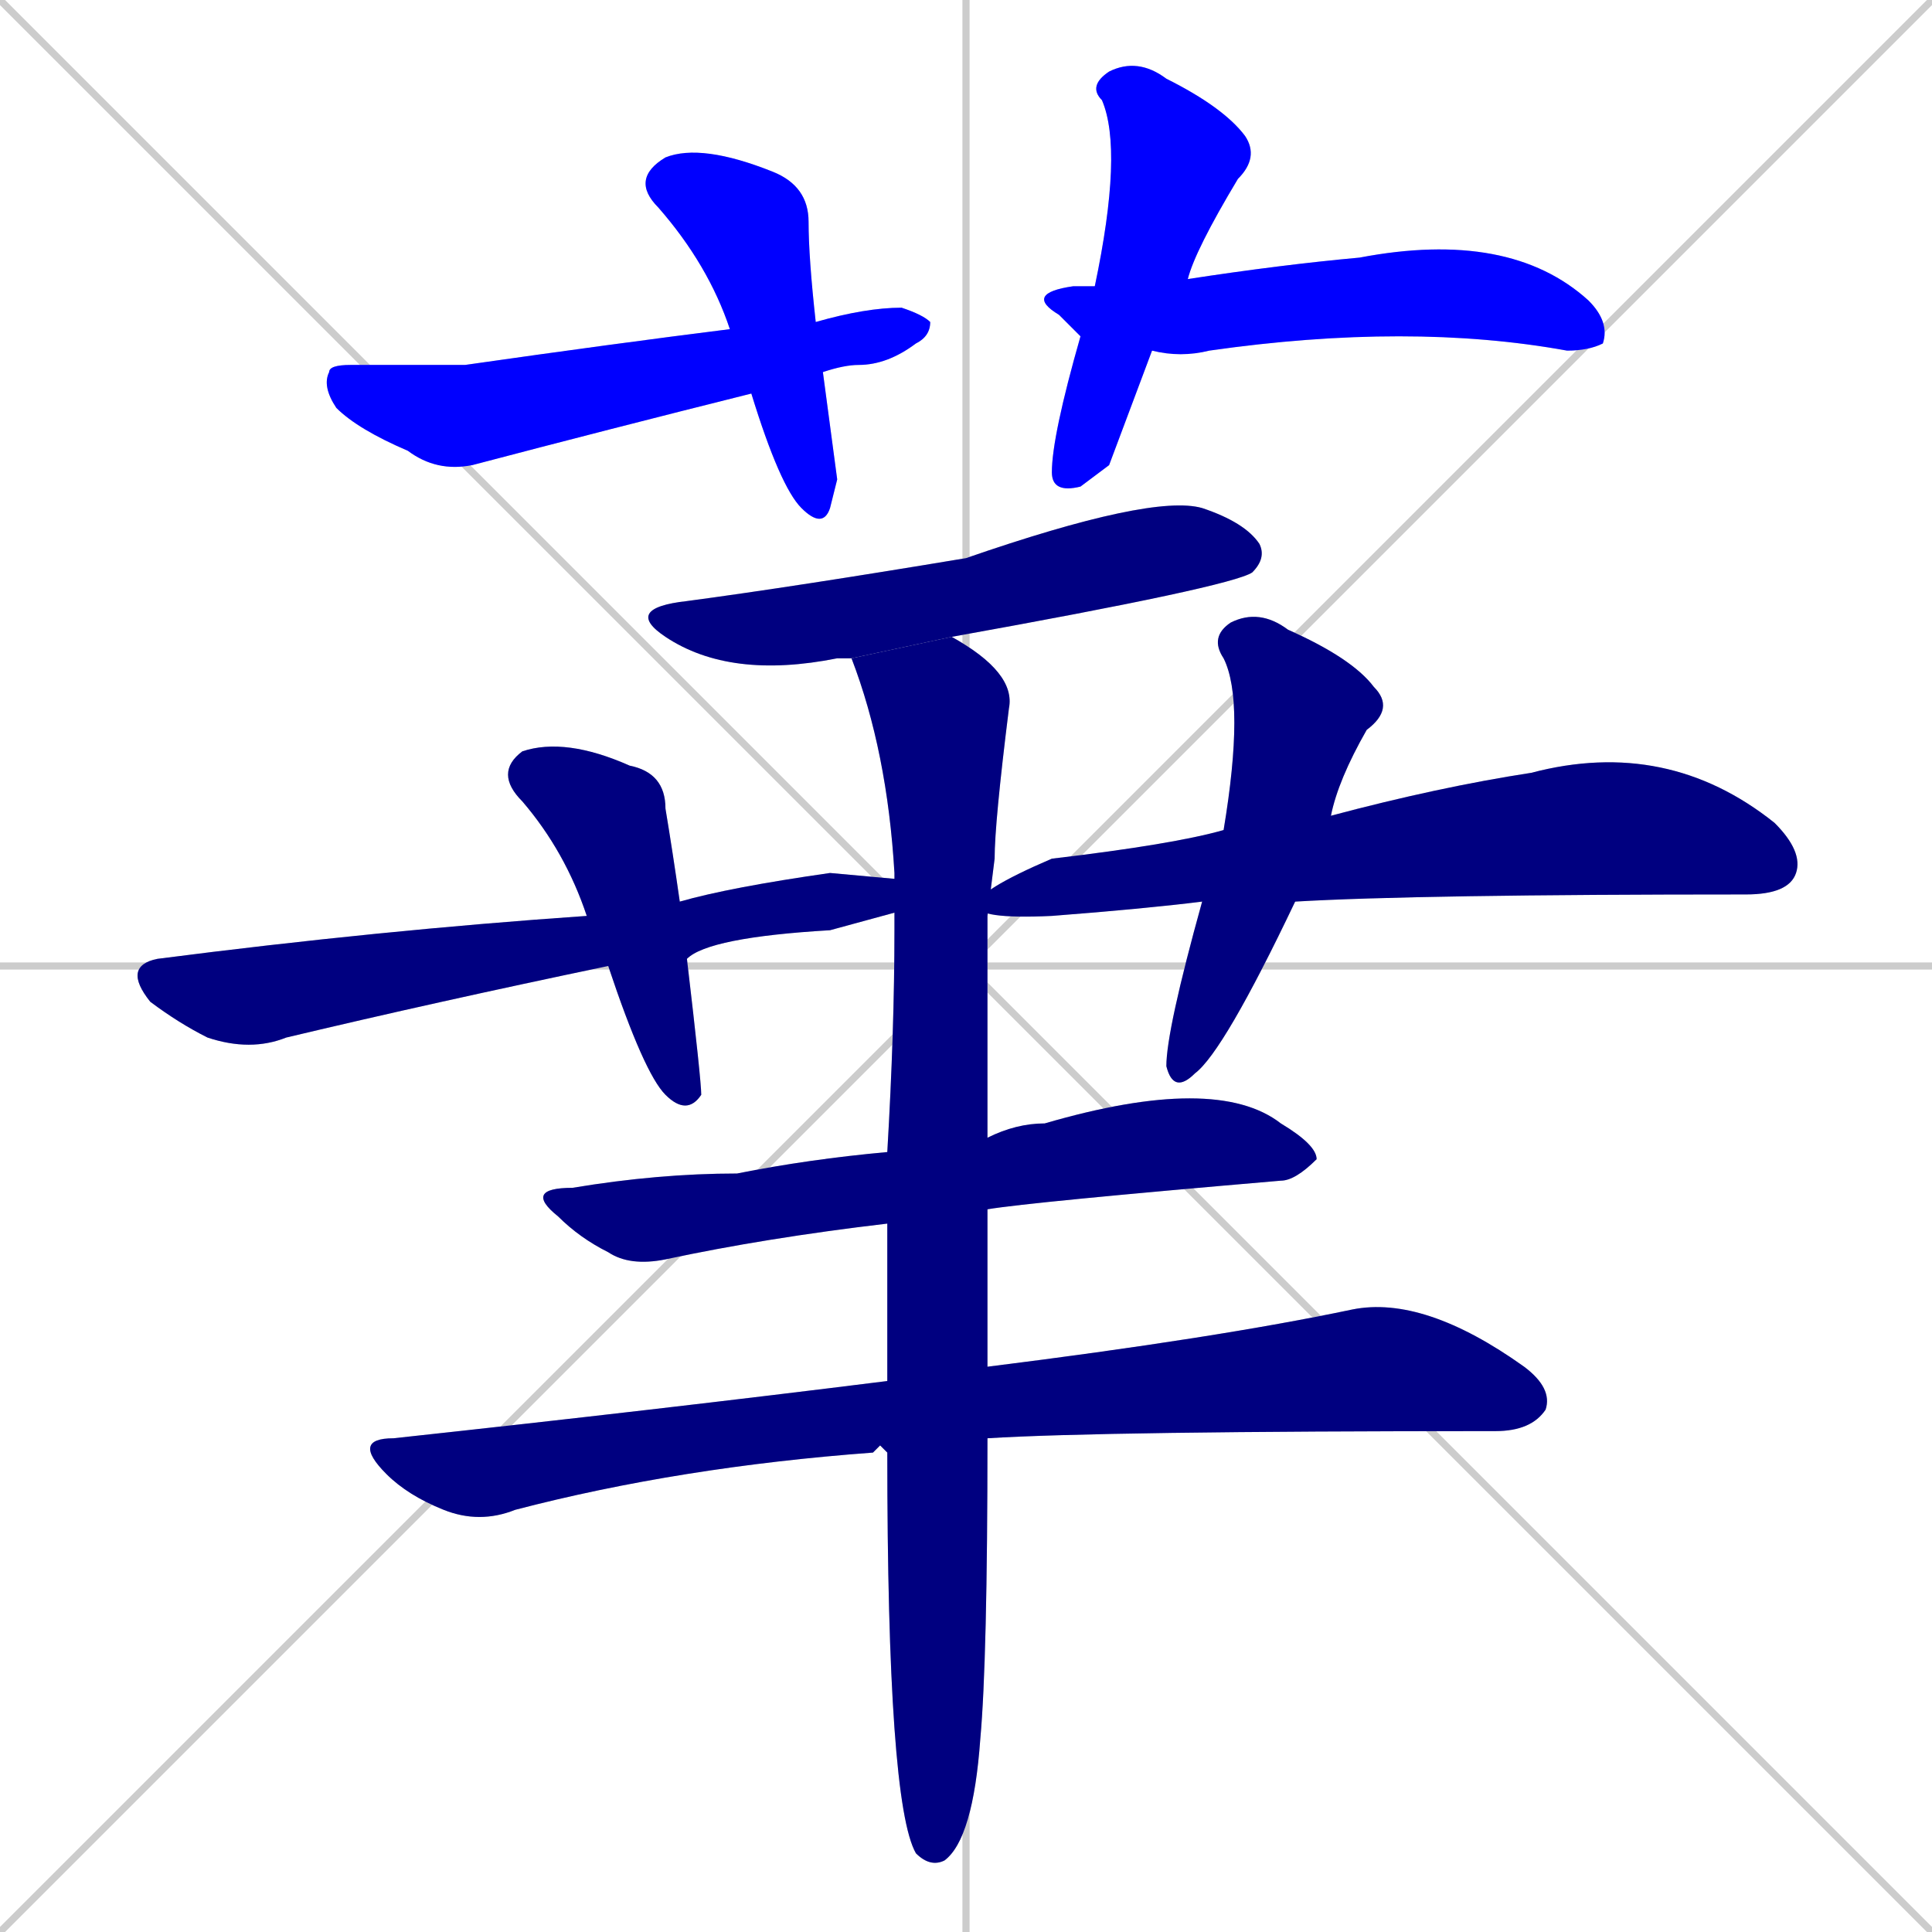 <svg xmlns="http://www.w3.org/2000/svg" xmlns:xlink="http://www.w3.org/1999/xlink" width="270" height="270"><defs><clipPath id="clip-mask-1"><rect x="88" y="20" width="29" height="54"><animate attributeName="y" from="-34" to="20" dur="0.200" begin="0; animate12.end + 1" id="animate1" fill="freeze"/></rect></clipPath><clipPath id="clip-mask-2"><rect x="45" y="43" width="85" height="23"><set attributeName="x" to="-40" begin="0; animate12.end + 1" /><animate attributeName="x" from="-40" to="45" dur="0.315" begin="animate1.end + 0.5" id="animate2" fill="freeze"/></rect></clipPath><clipPath id="clip-mask-3"><rect x="147" y="8" width="29" height="61"><set attributeName="y" to="-53" begin="0; animate12.end + 1" /><animate attributeName="y" from="-53" to="8" dur="0.226" begin="animate2.end + 0.5" id="animate3" fill="freeze"/></rect></clipPath><clipPath id="clip-mask-4"><rect x="143" y="32" width="82" height="18"><set attributeName="x" to="61" begin="0; animate12.end + 1" /><animate attributeName="x" from="61" to="143" dur="0.304" begin="animate3.end + 0.5" id="animate4" fill="freeze"/></rect></clipPath><clipPath id="clip-mask-5"><rect x="87" y="69" width="90" height="26"><set attributeName="x" to="-3" begin="0; animate12.end + 1" /><animate attributeName="x" from="-3" to="87" dur="0.333" begin="animate4.end + 0.5" id="animate5" fill="freeze"/></rect></clipPath><clipPath id="clip-mask-6"><rect x="69" y="103" width="29" height="53"><set attributeName="y" to="50" begin="0; animate12.end + 1" /><animate attributeName="y" from="50" to="103" dur="0.196" begin="animate5.end + 0.5" id="animate6" fill="freeze"/></rect></clipPath><clipPath id="clip-mask-7"><rect x="17" y="122" width="121" height="25"><set attributeName="x" to="-104" begin="0; animate12.end + 1" /><animate attributeName="x" from="-104" to="17" dur="0.448" begin="animate6.end + 0.5" id="animate7" fill="freeze"/></rect></clipPath><clipPath id="clip-mask-8"><rect x="163" y="85" width="32" height="68"><set attributeName="y" to="17" begin="0; animate12.end + 1" /><animate attributeName="y" from="17" to="85" dur="0.252" begin="animate7.end + 0.5" id="animate8" fill="freeze"/></rect></clipPath><clipPath id="clip-mask-9"><rect x="126" y="103" width="126" height="26"><set attributeName="x" to="0" begin="0; animate12.end + 1" /><animate attributeName="x" from="0" to="126" dur="0.467" begin="animate8.end + 0.5" id="animate9" fill="freeze"/></rect></clipPath><clipPath id="clip-mask-10"><rect x="73" y="150" width="111" height="27"><set attributeName="x" to="-38" begin="0; animate12.end + 1" /><animate attributeName="x" from="-38" to="73" dur="0.411" begin="animate9.end + 0.5" id="animate10" fill="freeze"/></rect></clipPath><clipPath id="clip-mask-11"><rect x="49" y="181" width="168" height="32"><set attributeName="x" to="-119" begin="0; animate12.end + 1" /><animate attributeName="x" from="-119" to="49" dur="0.622" begin="animate10.end + 0.5" id="animate11" fill="freeze"/></rect></clipPath><clipPath id="clip-mask-12"><rect x="119" y="89" width="23" height="172"><set attributeName="y" to="-83" begin="0; animate12.end + 1" /><animate attributeName="y" from="-83" to="89" dur="0.637" begin="animate11.end + 0.5" id="animate12" fill="freeze"/></rect></clipPath></defs><path d="M 0 0 L 270 270 M 270 0 L 0 270 M 135 0 L 135 270 M 0 135 L 270 135" stroke="#CCCCCC" /><path d="M 117 67 L 116 71 Q 115 74 112 71 Q 109 68 105 55 L 102 46 Q 99 37 92 29 Q 88 25 93 22 Q 98 20 108 24 Q 113 26 113 31 Q 113 36 114 45 L 115 52" fill="#CCCCCC"/><path d="M 105 55 Q 85 60 66 65 Q 61 66 57 63 Q 50 60 47 57 Q 45 54 46 52 Q 46 51 49 51 Q 55 51 65 51 Q 86 48 102 46 L 114 45 Q 121 43 126 43 Q 129 44 130 45 Q 130 47 128 48 Q 124 51 120 51 Q 118 51 115 52" fill="#CCCCCC"/><path d="M 155 65 L 151 68 Q 147 69 147 66 Q 147 61 151 47 L 153 40 Q 157 21 154 14 Q 152 12 155 10 Q 159 8 163 11 Q 171 15 174 19 Q 176 22 173 25 Q 167 35 166 39 L 161 49" fill="#CCCCCC"/><path d="M 151 47 Q 149 45 148 44 Q 143 41 150 40 Q 151 40 153 40 L 166 39 Q 179 37 190 36 Q 211 32 222 42 Q 225 45 224 48 Q 222 49 219 49 Q 197 45 169 49 Q 165 50 161 49" fill="#CCCCCC"/><path d="M 119 92 Q 117 92 117 92 Q 102 95 93 89 Q 87 85 96 84 Q 111 82 135 78 Q 161 69 168 71 Q 174 73 176 76 Q 177 78 175 80 Q 172 82 133 89" fill="#CCCCCC"/><path d="M 96 134 Q 98 151 98 153 Q 96 156 93 153 Q 90 150 85 135 L 82 128 Q 79 119 73 112 Q 69 108 73 105 Q 79 103 88 107 Q 93 108 93 113 Q 94 119 95 126" fill="#CCCCCC"/><path d="M 138 124 L 116 130 Q 99 131 96 134 L 85 135 Q 61 140 40 145 Q 35 147 29 145 Q 25 143 21 140 Q 17 135 22 134 Q 53 130 82 128 L 95 126 Q 102 124 116 122" fill="#CCCCCC"/><path d="M 171 116 Q 174 98 171 92 Q 169 89 172 87 Q 176 85 180 88 Q 189 92 192 96 Q 195 99 191 102 Q 187 109 186 114 L 181 126 Q 171 147 167 150 Q 164 153 163 149 Q 163 144 168 126" fill="#CCCCCC"/><path d="M 147 120 Q 164 118 171 116 L 186 114 Q 201 110 214 108 Q 233 103 248 115 Q 252 119 251 122 Q 250 125 244 125 Q 198 125 181 126 L 168 126 Q 160 127 147 128 Q 126 129 147 120" fill="#CCCCCC"/><path d="M 124 171 Q 107 173 93 176 Q 88 177 85 175 Q 81 173 78 170 Q 73 166 80 166 Q 92 164 103 164 Q 113 162 124 161 L 138 159 Q 142 157 146 157 Q 170 150 179 157 Q 184 160 184 162 Q 181 165 179 165 Q 144 168 138 169" fill="#CCCCCC"/><path d="M 123 202 L 122 203 Q 95 205 72 211 Q 67 213 62 211 Q 57 209 54 206 Q 49 201 55 201 Q 92 197 124 193 L 138 191 Q 170 187 189 183 Q 199 181 213 191 Q 217 194 216 197 Q 214 200 209 200 Q 154 200 138 201 L 124 203" fill="#CCCCCC"/><path d="M 124 193 Q 124 181 124 171 L 124 161 Q 125 144 125 130 L 125 122 Q 124 105 119 92 L 133 89 Q 142 94 141 99 Q 139 115 139 120 L 138 128 Q 138 146 138 159 L 138 169 Q 138 182 138 191 L 138 201 Q 138 232 137 243 Q 136 257 132 260 Q 130 261 128 259 L 128 259 Q 124 252 124 203" fill="#CCCCCC"/><path d="M 117 67 L 116 71 Q 115 74 112 71 Q 109 68 105 55 L 102 46 Q 99 37 92 29 Q 88 25 93 22 Q 98 20 108 24 Q 113 26 113 31 Q 113 36 114 45 L 115 52" fill="#0000ff" clip-path="url(#clip-mask-1)" /><path d="M 105 55 Q 85 60 66 65 Q 61 66 57 63 Q 50 60 47 57 Q 45 54 46 52 Q 46 51 49 51 Q 55 51 65 51 Q 86 48 102 46 L 114 45 Q 121 43 126 43 Q 129 44 130 45 Q 130 47 128 48 Q 124 51 120 51 Q 118 51 115 52" fill="#0000ff" clip-path="url(#clip-mask-2)" /><path d="M 155 65 L 151 68 Q 147 69 147 66 Q 147 61 151 47 L 153 40 Q 157 21 154 14 Q 152 12 155 10 Q 159 8 163 11 Q 171 15 174 19 Q 176 22 173 25 Q 167 35 166 39 L 161 49" fill="#0000ff" clip-path="url(#clip-mask-3)" /><path d="M 151 47 Q 149 45 148 44 Q 143 41 150 40 Q 151 40 153 40 L 166 39 Q 179 37 190 36 Q 211 32 222 42 Q 225 45 224 48 Q 222 49 219 49 Q 197 45 169 49 Q 165 50 161 49" fill="#0000ff" clip-path="url(#clip-mask-4)" /><path d="M 119 92 Q 117 92 117 92 Q 102 95 93 89 Q 87 85 96 84 Q 111 82 135 78 Q 161 69 168 71 Q 174 73 176 76 Q 177 78 175 80 Q 172 82 133 89" fill="#000080" clip-path="url(#clip-mask-5)" /><path d="M 96 134 Q 98 151 98 153 Q 96 156 93 153 Q 90 150 85 135 L 82 128 Q 79 119 73 112 Q 69 108 73 105 Q 79 103 88 107 Q 93 108 93 113 Q 94 119 95 126" fill="#000080" clip-path="url(#clip-mask-6)" /><path d="M 138 124 L 116 130 Q 99 131 96 134 L 85 135 Q 61 140 40 145 Q 35 147 29 145 Q 25 143 21 140 Q 17 135 22 134 Q 53 130 82 128 L 95 126 Q 102 124 116 122" fill="#000080" clip-path="url(#clip-mask-7)" /><path d="M 171 116 Q 174 98 171 92 Q 169 89 172 87 Q 176 85 180 88 Q 189 92 192 96 Q 195 99 191 102 Q 187 109 186 114 L 181 126 Q 171 147 167 150 Q 164 153 163 149 Q 163 144 168 126" fill="#000080" clip-path="url(#clip-mask-8)" /><path d="M 147 120 Q 164 118 171 116 L 186 114 Q 201 110 214 108 Q 233 103 248 115 Q 252 119 251 122 Q 250 125 244 125 Q 198 125 181 126 L 168 126 Q 160 127 147 128 Q 126 129 147 120" fill="#000080" clip-path="url(#clip-mask-9)" /><path d="M 124 171 Q 107 173 93 176 Q 88 177 85 175 Q 81 173 78 170 Q 73 166 80 166 Q 92 164 103 164 Q 113 162 124 161 L 138 159 Q 142 157 146 157 Q 170 150 179 157 Q 184 160 184 162 Q 181 165 179 165 Q 144 168 138 169" fill="#000080" clip-path="url(#clip-mask-10)" /><path d="M 123 202 L 122 203 Q 95 205 72 211 Q 67 213 62 211 Q 57 209 54 206 Q 49 201 55 201 Q 92 197 124 193 L 138 191 Q 170 187 189 183 Q 199 181 213 191 Q 217 194 216 197 Q 214 200 209 200 Q 154 200 138 201 L 124 203" fill="#000080" clip-path="url(#clip-mask-11)" /><path d="M 124 193 Q 124 181 124 171 L 124 161 Q 125 144 125 130 L 125 122 Q 124 105 119 92 L 133 89 Q 142 94 141 99 Q 139 115 139 120 L 138 128 Q 138 146 138 159 L 138 169 Q 138 182 138 191 L 138 201 Q 138 232 137 243 Q 136 257 132 260 Q 130 261 128 259 L 128 259 Q 124 252 124 203" fill="#000080" clip-path="url(#clip-mask-12)" /></svg>